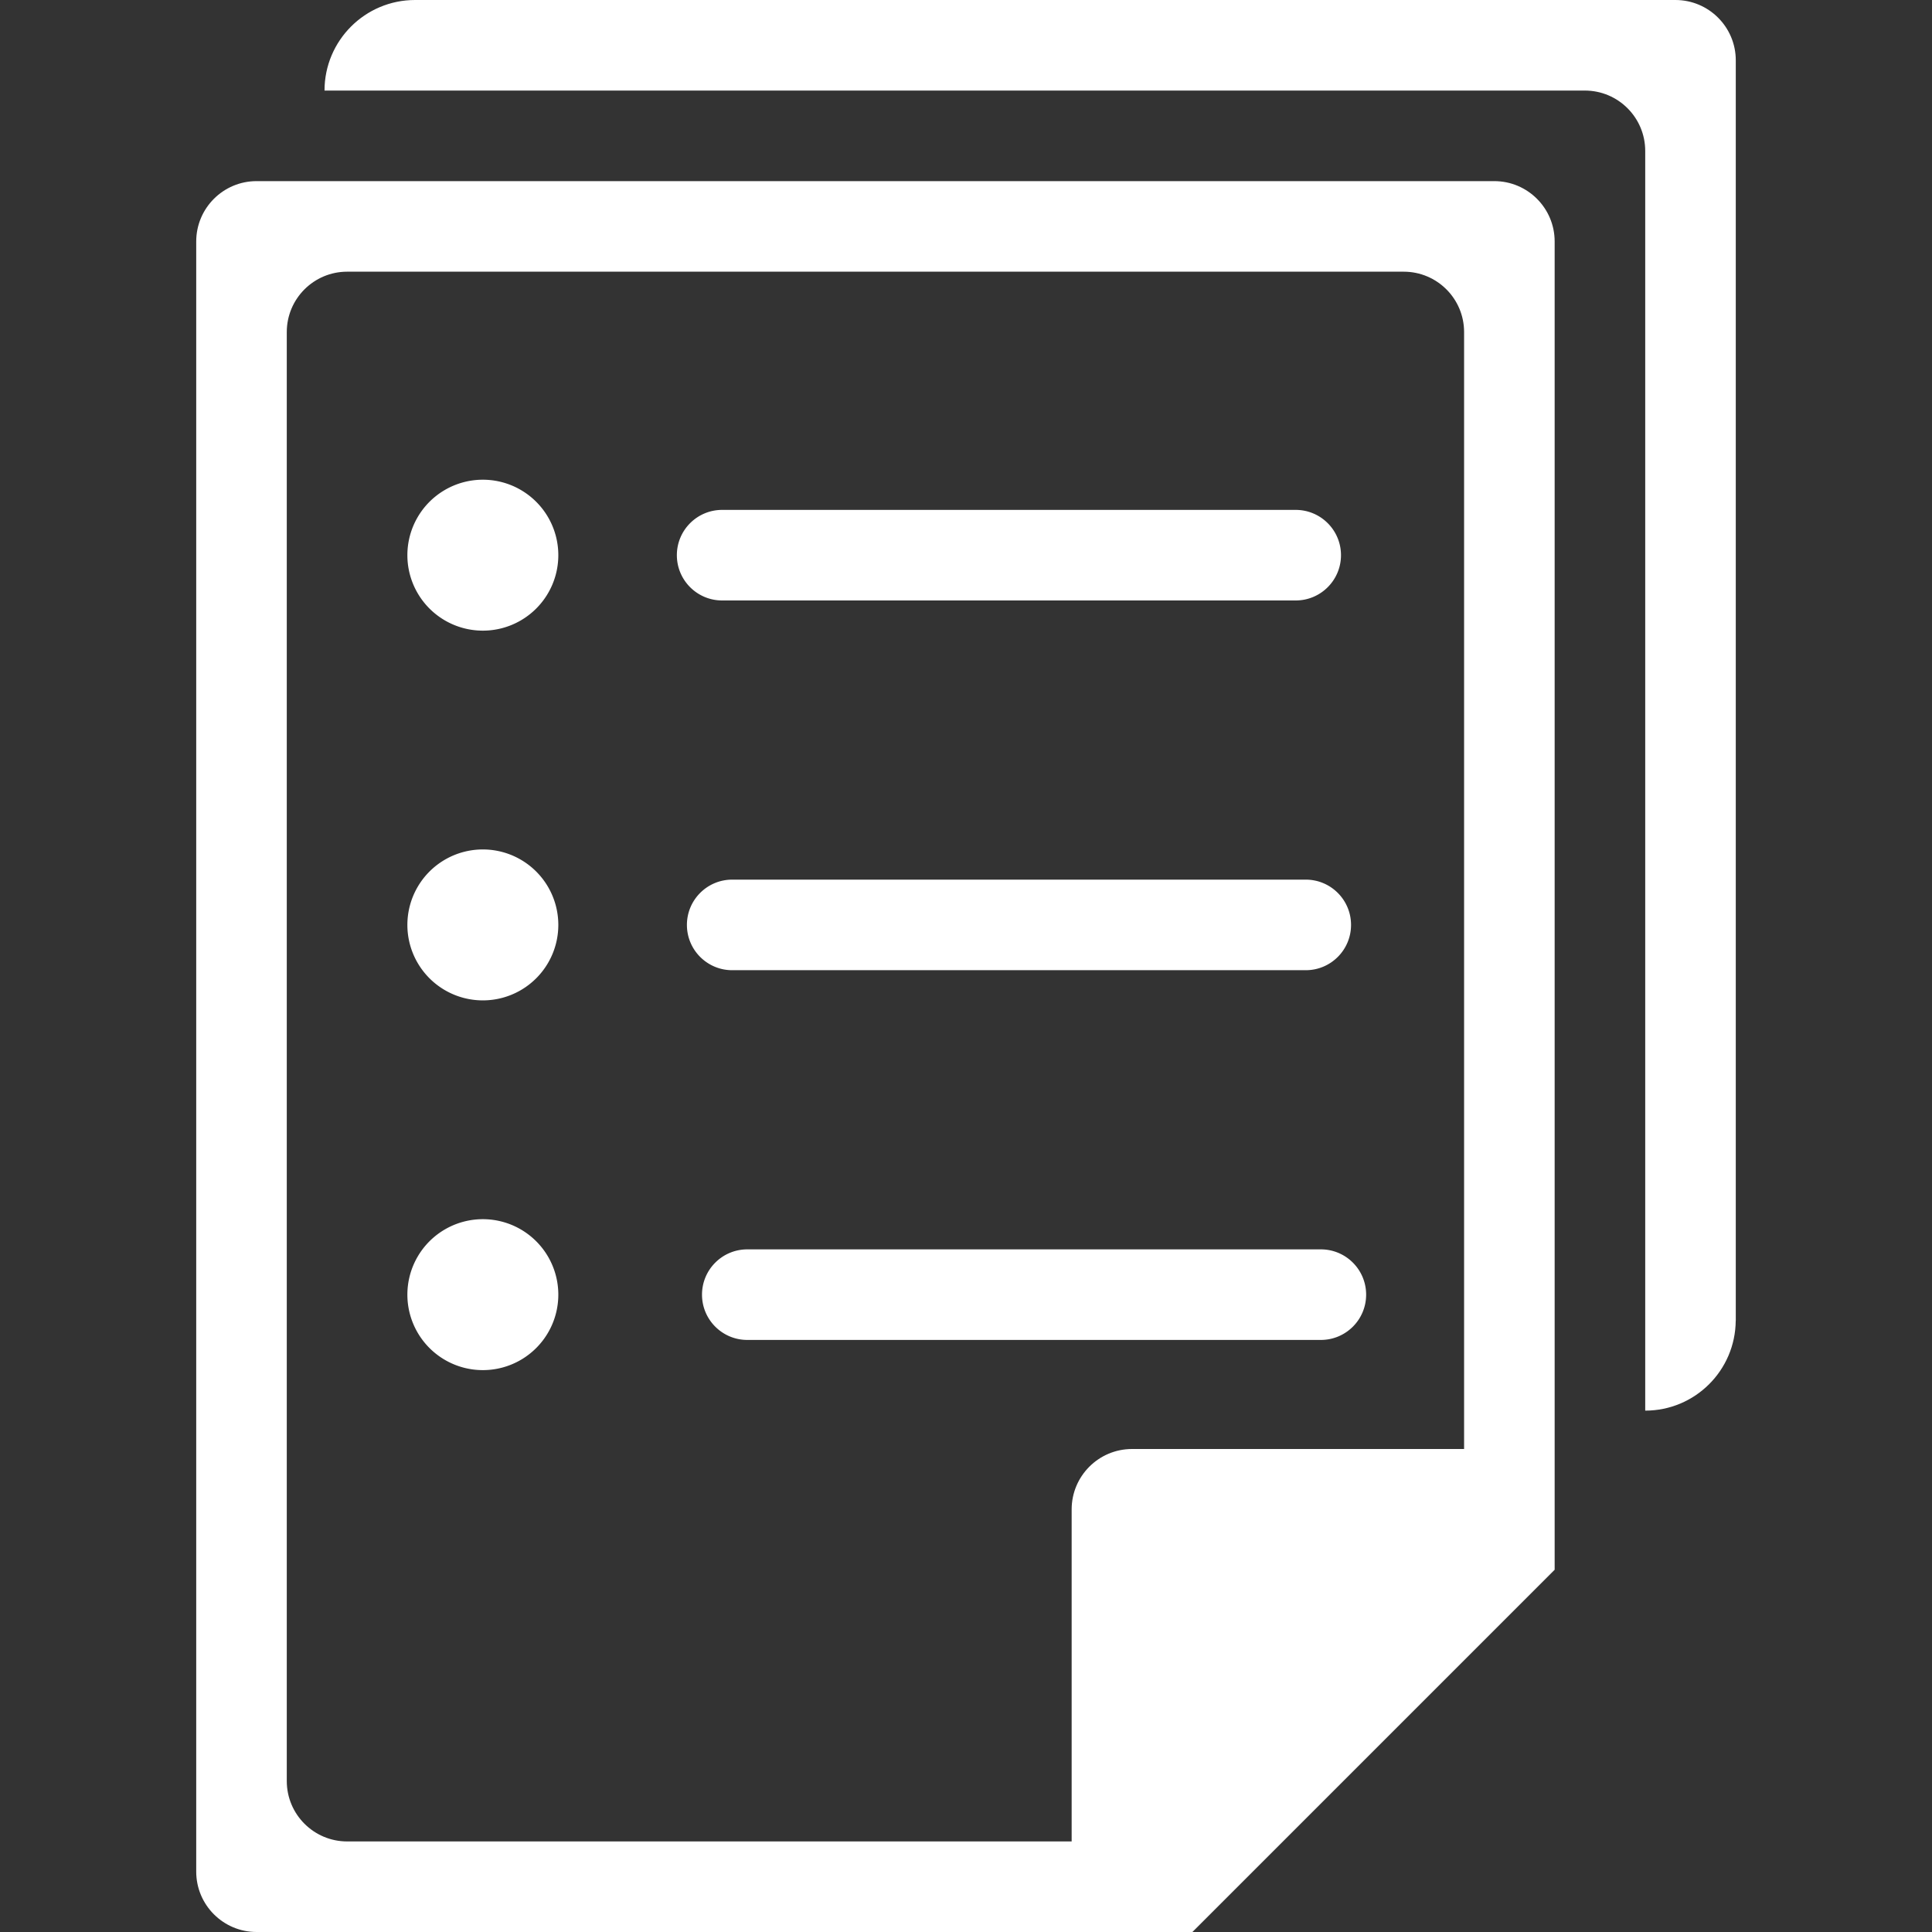 <?xml version="1.0" standalone="no"?><!DOCTYPE svg PUBLIC "-//W3C//DTD SVG 1.1//EN" "http://www.w3.org/Graphics/SVG/1.1/DTD/svg11.dtd"><svg class="icon" width="28px" height="28.00px" viewBox="0 0 1024 1024" version="1.1" xmlns="http://www.w3.org/2000/svg"><rect x="0" y="0" width="1024" height="1024" fill="#333333" stroke="none"/><path d="M700.08 710.192h-304c-13.264 0-24-10.752-24-24s10.736-24 24-24h304c13.264 0 24 10.752 24 24s-10.736 24-24 24zM716.08 490.224c0 13.248-10.736 24-24 24h-304c-13.264 0-24-10.752-24-24s10.736-24 24-24h304c13.264 0 24 10.752 24 24zM215.92 686.192a2.5 2.5 0 1 0 80 0 2.5 2.5 0 1 0-80 0zM215.92 490.224a2.5 2.5 0 1 0 80 0 2.5 2.5 0 1 0-80 0zM710.752 294.256c0 13.248-10.736 24-24 24h-304c-13.264 0-24-10.752-24-24s10.736-24 24-24h304c13.248 0 24 10.752 24 24zM215.92 294.256a2.5 2.5 0 1 0 80 0 2.5 2.5 0 1 0-80 0z" fill="#ffffff" /><path d="M792 96H136c-17.664 0-32 14.32-32 32v864c0 17.664 14.336 32 32 32h496l192-192V128c0-17.68-14.336-32-32-32z m-16 672H600c-17.664 0-32 14.336-32 32v176H184c-17.664 0-32-14.336-32-32V176c0-17.68 14.336-32 32-32h560c17.664 0 32 14.32 32 32v592z" fill="#ffffff" /><path d="M888 0H220c-26.496 0-48 21.488-48 48h668c17.664 0 32 14.32 32 32v667.664c26.384 0 47.776-21.312 47.968-47.664H920V32c0-17.68-14.336-32-32-32z" fill="#ffffff" /></svg>